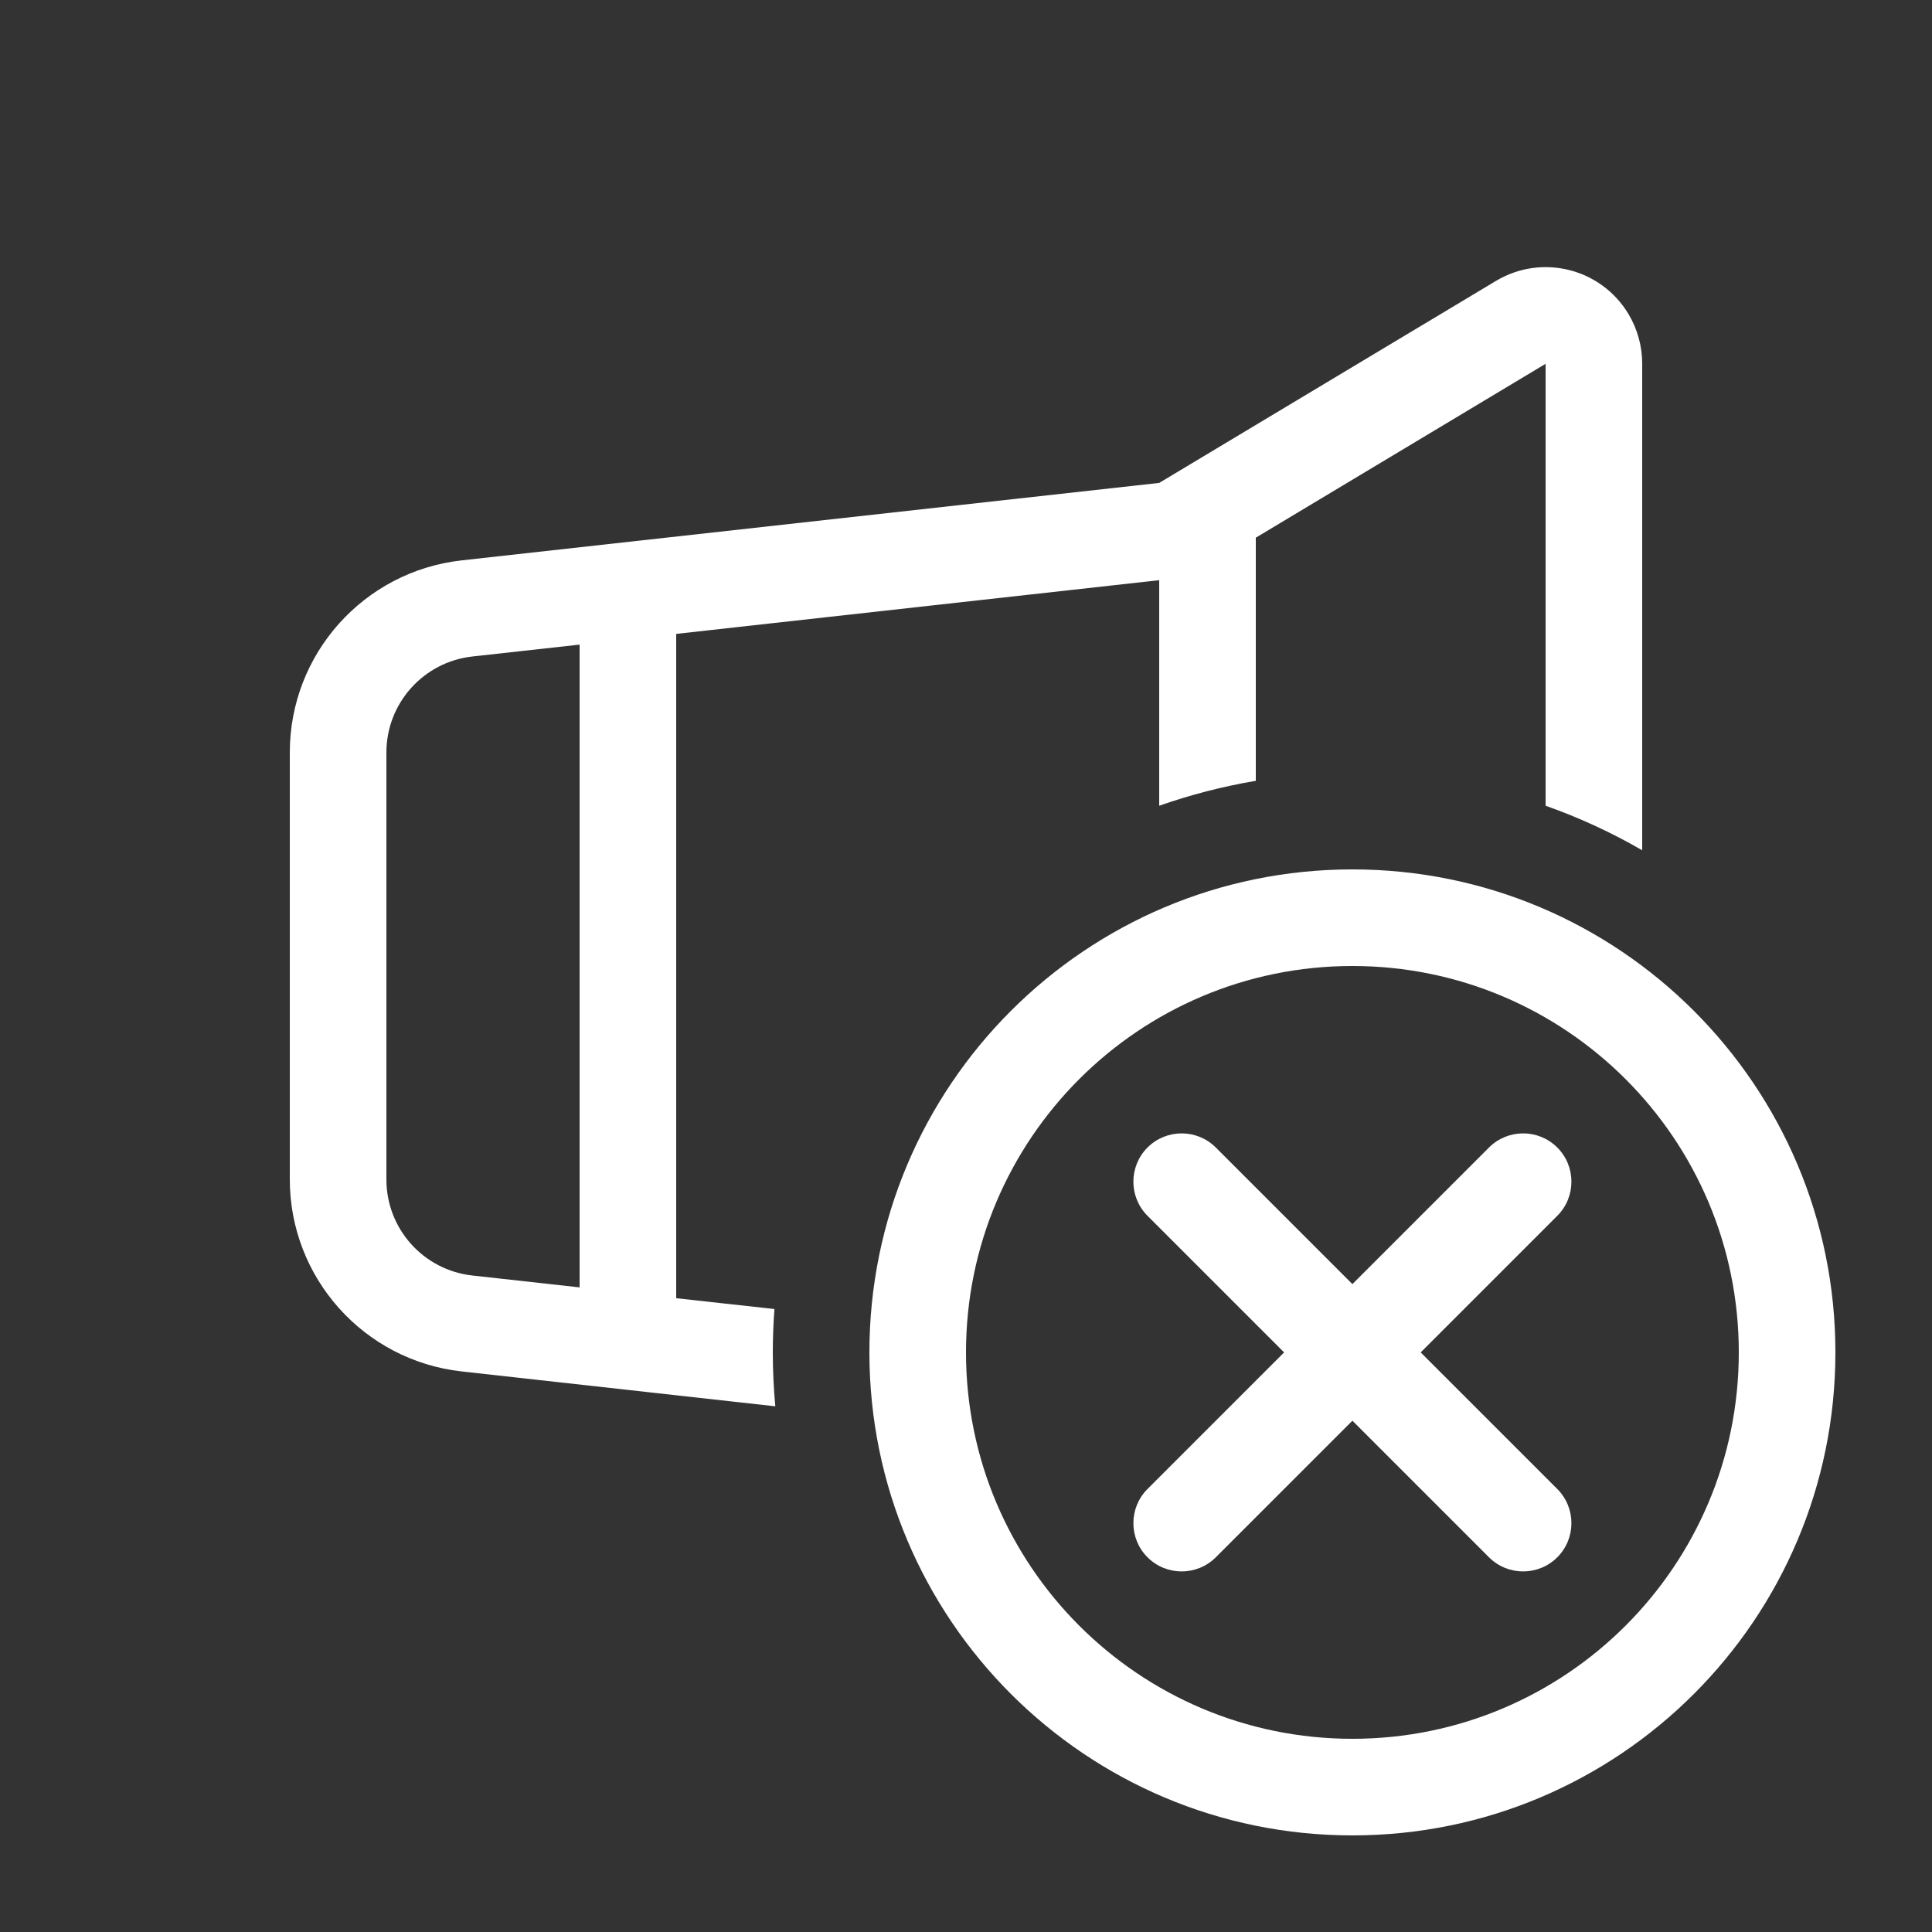 <svg fill="none" height="20" viewBox="0 0 20 20" width="20" xmlns="http://www.w3.org/2000/svg"><rect x="0" y="0" width="20" height="20" fill="#333333" stroke="none"/><path clip-rule="evenodd" d="m8.017 13.551c-.011.148-.017.298-.017.449 0 .188.009.375.026.558l-3.247-.361c-1.013-.113-1.779-.969-1.779-1.988v-4.42c0-1.019.766-1.875 1.779-1.988l7.221-.802 3.486-2.091c.474-.284 1.088-.131 1.372.343.093.155.142.333.142.514v5.037c-.316-.183-.651-.338-1-.461v-4.575l-3 1.8v2.517c-.344.058-.678.145-1 .258v-2.335l-5 .556v6.877zm-2.017-.224v-6.654l-1.11.123c-.506.056-.89.484-.89.994v4.42c0 .51.383.938.89.994zm12 .673c0 2.209-1.791 4-4 4s-4-1.791-4-4c0-2.209 1.791-4 4-4s4 1.791 4 4zm-4 5c-2.761 0-5-2.239-5-5s2.239-5 5-5 5 2.239 5 5-2.239 5-5 5zm2.121-2.879c.195-.195.195-.512 0-.707l-1.414-1.414 1.414-1.414c.195-.195.195-.512 0-.707-.195-.195-.512-.195-.707 0l-1.414 1.414-1.414-1.414c-.195-.195-.512-.195-.707 0-.195.195-.195.512 0 .707l1.414 1.414-1.414 1.414c-.195.195-.195.512 0 .707.195.195.512.195.707 0l1.414-1.414 1.414 1.414c.195.195.512.195.707 0z" fill="#fff" fill-rule="evenodd"/></svg>